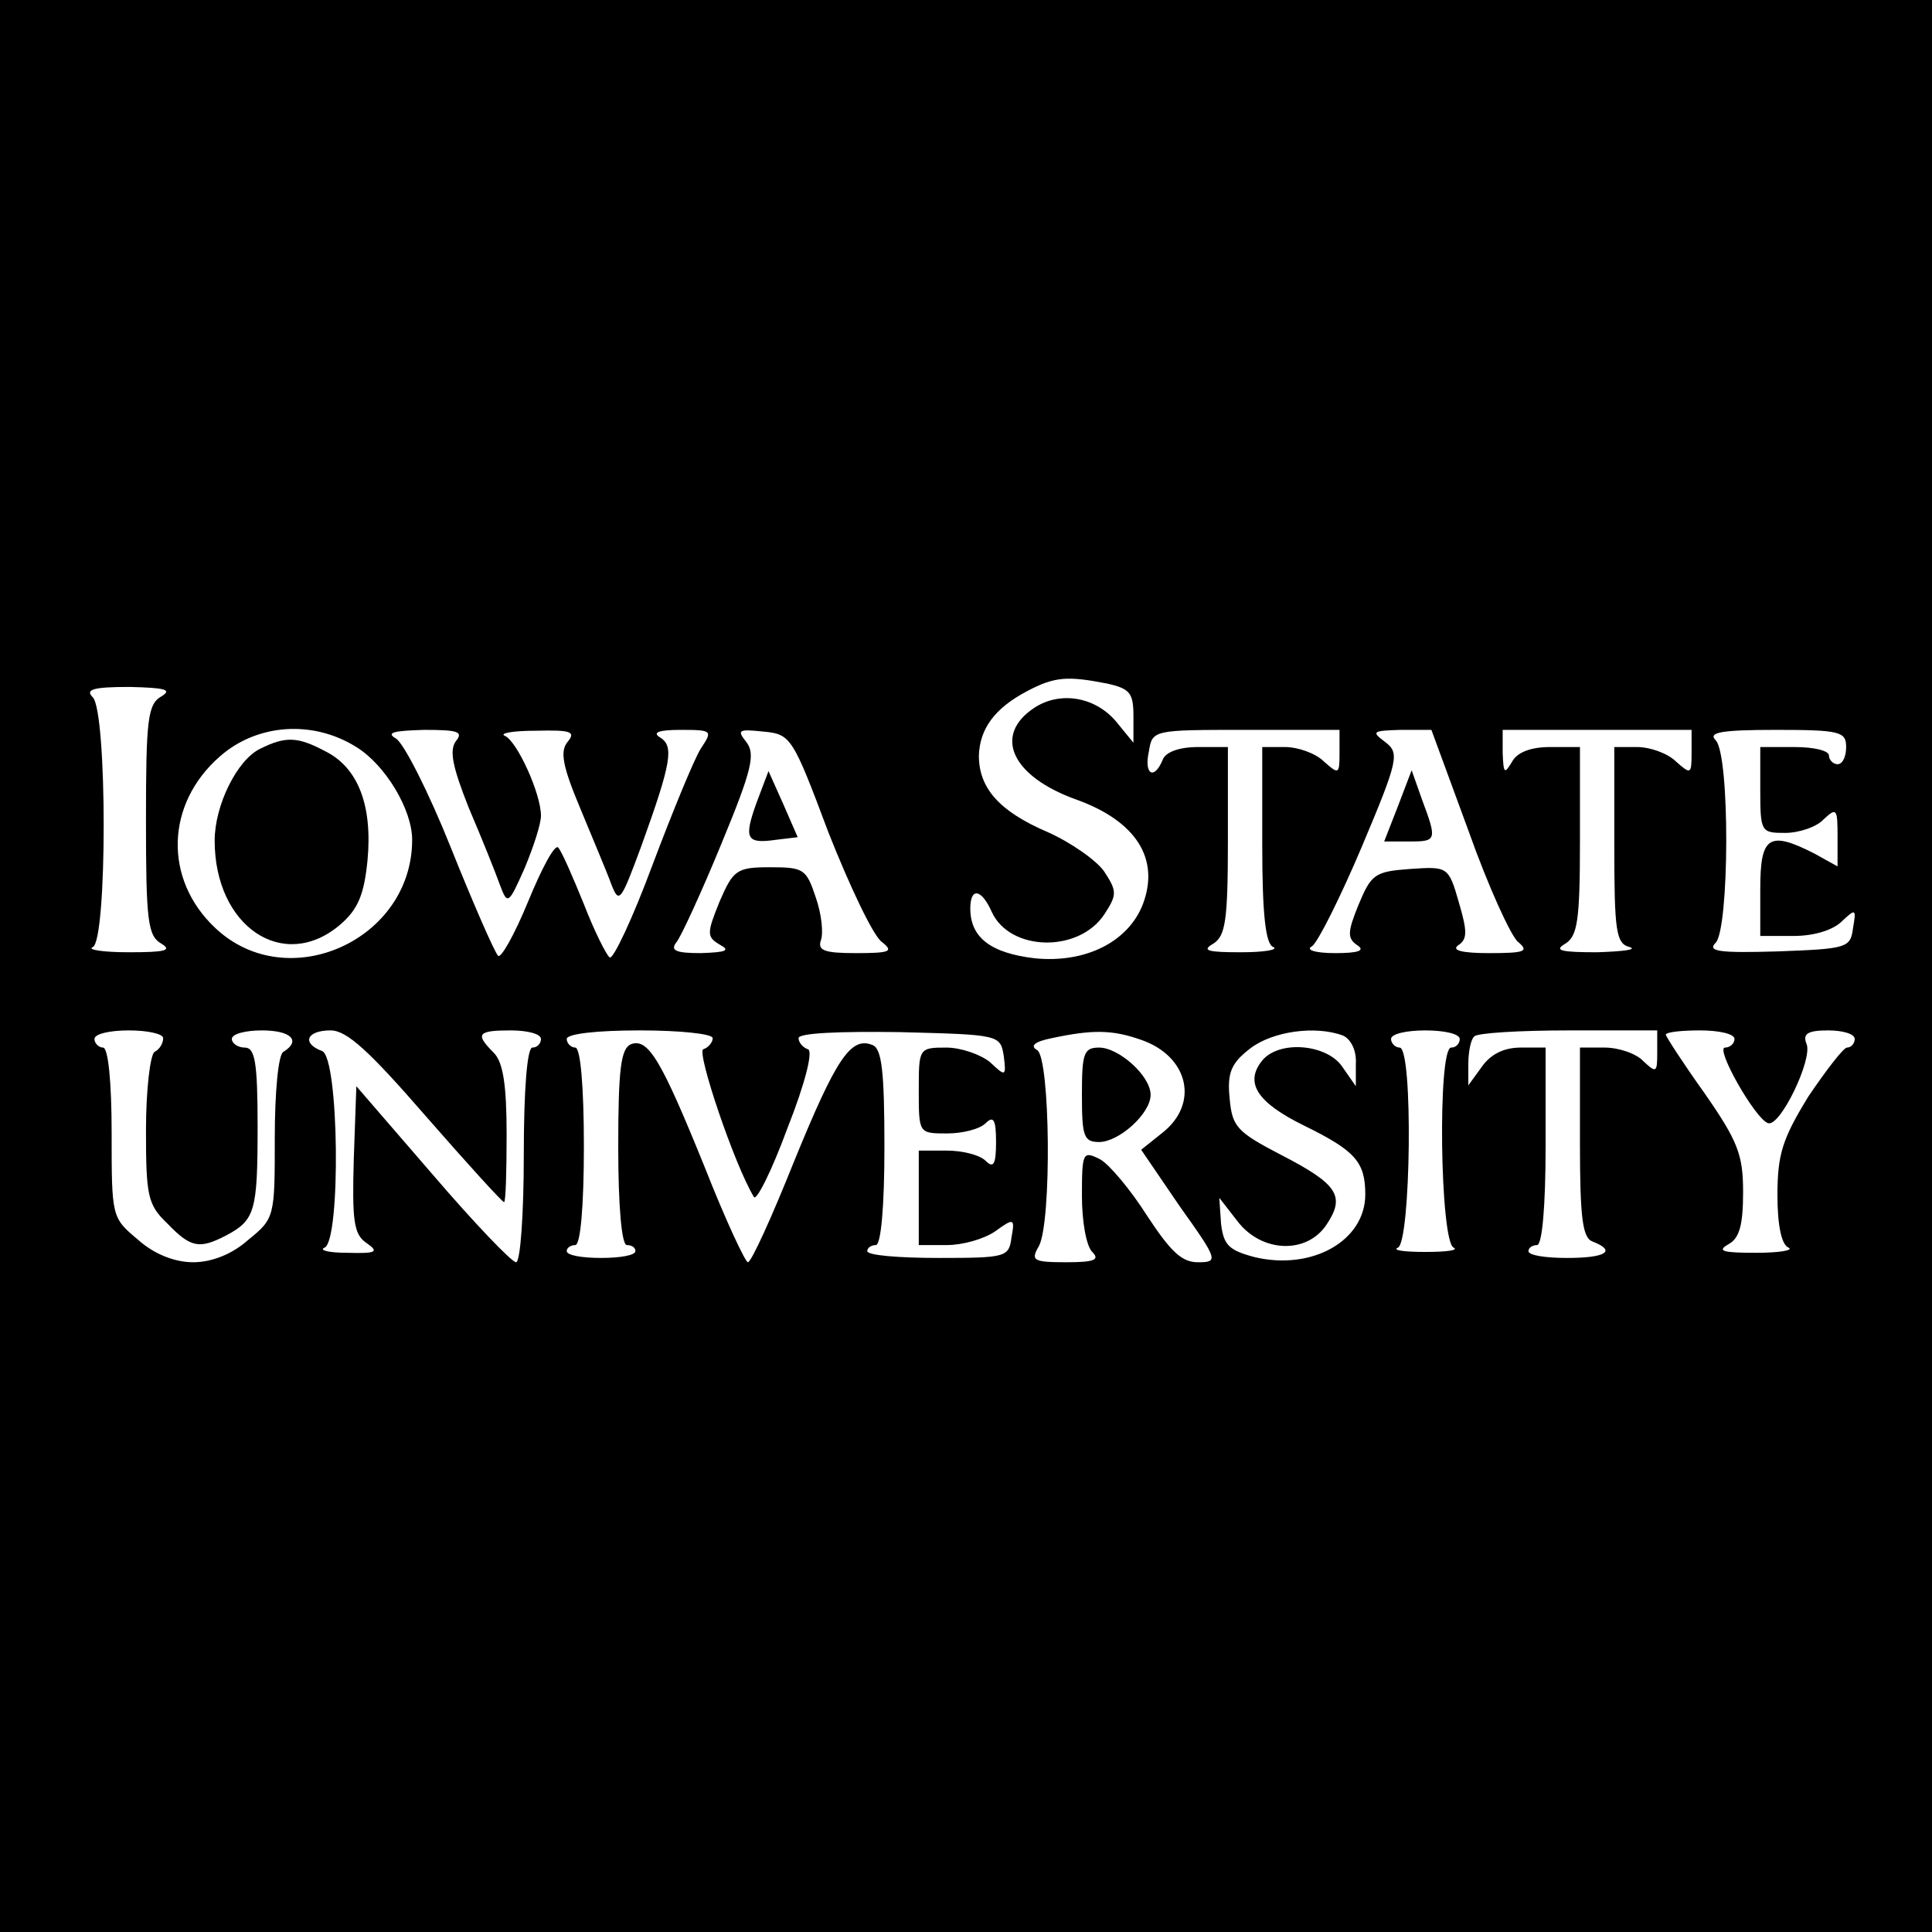 <?xml version="1.0" standalone="no"?>
<!DOCTYPE svg PUBLIC "-//W3C//DTD SVG 20010904//EN"
 "http://www.w3.org/TR/2001/REC-SVG-20010904/DTD/svg10.dtd">
<svg version="1.0" xmlns="http://www.w3.org/2000/svg"
 width="225pt" height="225pt" viewBox="0 0 225 225"
 preserveAspectRatio="xMidYMid meet">

<g transform="translate(0,225) scale(0.1,-0.1)"
fill="#000000" stroke="none">
<path d="M0 1125 l0 -1125 1125 0 1125 0 0 1125 0 1125 -1125 0 -1125 0 0
-1125z m1289 329 c27 -6 31 -11 31 -38 l0 -31 -18 22 c-24 31 -66 39 -97 19
-49 -32 -27 -80 48 -107 70 -25 98 -69 78 -122 -17 -44 -67 -69 -126 -63 -51
6 -75 24 -75 58 0 25 13 23 25 -4 21 -46 101 -48 131 -3 15 23 15 27 0 50 -9
13 -39 34 -66 46 -56 24 -80 51 -80 89 1 31 18 55 56 75 32 17 47 18 93 9z
m-1101 -15 c-16 -9 -18 -27 -18 -144 0 -117 2 -135 18 -144 13 -8 4 -10 -38
-10 -30 0 -49 3 -42 6 17 7 17 274 0 291 -9 9 0 12 43 12 41 -1 50 -3 37 -11z
m227 -59 c34 -21 65 -73 65 -108 0 -117 -145 -182 -229 -103 -61 57 -58 145 5
200 43 38 108 43 159 11z m116 7 c-8 -11 -4 -30 15 -78 15 -35 31 -75 36 -89
9 -24 10 -24 29 19 10 24 19 51 19 61 0 26 -28 87 -42 93 -7 3 9 6 36 6 41 1
47 -1 37 -13 -9 -11 -6 -28 15 -78 14 -34 31 -74 36 -88 9 -23 11 -20 35 45
35 97 38 116 22 126 -10 6 -2 9 24 9 37 0 37 -1 23 -22 -8 -13 -33 -74 -56
-135 -23 -62 -46 -111 -50 -108 -4 3 -18 31 -30 62 -13 32 -26 62 -30 66 -4 4
-19 -24 -35 -63 -16 -39 -32 -67 -35 -63 -4 4 -29 61 -55 126 -26 65 -55 122
-64 127 -12 7 -2 9 33 10 39 0 46 -2 37 -13z m434 -107 c25 -63 52 -120 62
-127 14 -11 10 -13 -30 -13 -37 0 -45 3 -41 15 3 8 1 30 -6 50 -11 33 -14 35
-53 35 -39 0 -43 -3 -59 -40 -15 -37 -15 -41 0 -50 13 -7 8 -9 -22 -10 -29 0
-36 3 -28 13 5 6 29 58 52 114 36 87 40 105 29 119 -11 14 -9 15 20 12 32 -3
34 -6 76 -118z m595 93 c0 -25 -1 -25 -18 -10 -10 10 -31 17 -45 17 l-27 0 0
-114 c0 -82 4 -116 13 -119 6 -3 -10 -6 -38 -6 -39 0 -46 2 -32 10 14 9 17 26
17 119 l0 110 -35 0 c-22 0 -38 -6 -41 -15 -10 -24 -22 -17 -16 10 4 25 5 25
113 25 l109 0 0 -27z m150 -90 c23 -65 50 -124 58 -130 13 -11 8 -13 -34 -13
-30 0 -44 3 -36 9 11 7 11 16 1 50 -12 42 -13 42 -57 39 -41 -3 -45 -6 -60
-42 -13 -32 -13 -39 -1 -47 9 -6 1 -9 -26 -9 -24 0 -35 4 -27 8 7 5 33 57 58
116 43 102 44 109 27 122 -16 12 -15 13 18 14 l36 0 43 -117z m260 90 c0 -25
-1 -25 -18 -10 -10 10 -31 17 -45 17 l-27 0 0 -114 c0 -101 2 -115 18 -119 9
-3 -8 -5 -38 -6 -42 0 -51 2 -37 10 14 9 17 26 17 119 l0 110 -35 0 c-22 0
-38 -6 -44 -17 -9 -15 -10 -14 -11 10 l0 27 110 0 110 0 0 -27z m180 7 c0 -11
-4 -20 -10 -20 -5 0 -10 5 -10 10 0 6 -18 10 -40 10 l-40 0 0 -50 c0 -49 1
-50 29 -50 16 0 37 7 45 16 15 14 16 12 16 -20 l0 -35 -27 15 c-53 27 -63 20
-63 -41 l0 -55 39 0 c24 0 46 7 56 17 16 15 17 15 13 -8 -3 -23 -7 -24 -88
-27 -68 -2 -82 0 -72 10 16 16 17 219 0 236 -9 9 6 12 70 12 75 0 82 -2 82
-20z m-1960 -339 c0 -6 -4 -13 -10 -16 -5 -3 -10 -44 -10 -91 0 -77 2 -87 25
-109 27 -28 37 -30 68 -14 34 18 37 28 37 127 0 75 -3 92 -15 92 -8 0 -15 5
-15 10 0 6 16 10 35 10 34 0 46 -12 25 -25 -6 -3 -10 -48 -10 -100 0 -92 0
-94 -31 -119 -19 -17 -43 -26 -64 -26 -21 0 -45 9 -64 26 -31 26 -31 26 -31
125 0 59 -4 99 -10 99 -5 0 -10 5 -10 10 0 6 18 10 40 10 22 0 40 -4 40 -9z
m306 -91 c48 -55 89 -100 91 -100 2 0 3 36 3 79 0 57 -4 84 -15 95 -22 22 -19
26 20 26 19 0 35 -4 35 -10 0 -5 -4 -10 -10 -10 -6 0 -10 -48 -10 -125 0 -69
-4 -125 -9 -125 -5 0 -49 46 -97 102 l-89 103 -3 -85 c-2 -71 0 -87 14 -97 16
-11 13 -13 -22 -12 -21 0 -33 3 -26 6 19 8 17 222 -3 229 -24 9 -18 24 10 24
19 0 45 -24 111 -100z m334 91 c0 -5 -5 -11 -11 -13 -8 -3 36 -134 59 -172 3
-5 21 31 39 80 21 53 30 90 24 92 -6 2 -11 8 -11 13 0 6 48 8 118 7 116 -3
117 -3 121 -28 3 -24 2 -24 -16 -7 -11 9 -34 17 -51 17 -32 0 -32 -1 -32 -50
0 -50 0 -50 33 -50 18 0 38 5 45 12 9 9 12 4 12 -22 0 -26 -3 -31 -12 -22 -7
7 -27 12 -45 12 l-33 0 0 -55 0 -55 33 0 c18 0 43 7 56 16 22 16 23 15 19 -7
-3 -23 -6 -24 -85 -24 -46 0 -83 3 -83 8 0 4 5 7 10 7 6 0 10 45 10 114 0 88
-3 115 -14 119 -25 10 -42 -15 -91 -135 -26 -65 -50 -118 -54 -118 -3 0 -26
49 -50 110 -51 126 -66 151 -86 144 -12 -5 -15 -29 -15 -120 0 -69 4 -114 10
-114 6 0 10 -3 10 -7 0 -5 -18 -8 -40 -8 -22 0 -40 3 -40 8 0 4 5 7 10 7 6 0
10 45 10 115 0 70 -4 115 -10 115 -5 0 -10 5 -10 10 0 6 35 10 85 10 47 0 85
-4 85 -9z m499 -2 c55 -19 68 -74 25 -108 l-25 -20 45 -66 c45 -63 45 -65 21
-65 -19 0 -32 13 -59 54 -19 30 -44 60 -55 66 -20 10 -21 8 -21 -43 0 -29 5
-58 12 -65 9 -9 3 -12 -30 -12 -39 0 -42 2 -32 19 15 29 13 218 -2 228 -9 5
-3 10 17 14 47 10 70 10 104 -2z m235 5 c9 -4 16 -17 15 -33 l0 -26 -16 23
c-18 26 -73 31 -93 7 -21 -26 -6 -49 49 -76 59 -29 71 -42 71 -80 0 -54 -62
-89 -129 -73 -30 8 -36 14 -39 39 l-2 30 21 -27 c28 -37 81 -39 104 -4 22 33
13 47 -53 81 -52 27 -57 33 -60 66 -3 30 2 41 24 58 26 20 76 27 108 15z m136
-4 c0 -5 -4 -10 -10 -10 -16 0 -13 -227 3 -233 6 -3 -8 -5 -33 -5 -25 0 -39 2
-32 5 15 6 18 233 2 233 -5 0 -10 5 -10 10 0 6 18 10 40 10 22 0 40 -4 40 -10z
m230 -16 c0 -23 -1 -24 -16 -10 -8 9 -29 16 -45 16 l-29 0 0 -110 c0 -89 3
-112 15 -116 28 -11 15 -19 -30 -19 -25 0 -45 3 -45 8 0 4 5 7 10 7 6 0 10 45
10 115 l0 115 -29 0 c-20 0 -35 -8 -45 -22 l-16 -22 0 25 c0 14 3 29 7 32 3 4
53 7 110 7 l103 0 0 -26z m90 16 c0 -5 -5 -10 -11 -10 -12 0 35 -83 50 -88 14
-5 52 74 45 92 -5 12 1 16 25 16 17 0 31 -4 31 -10 0 -5 -4 -10 -9 -10 -4 0
-24 -26 -45 -57 -30 -49 -36 -67 -36 -115 0 -36 5 -58 13 -61 6 -3 -10 -6 -38
-6 -39 0 -46 2 -32 10 13 7 17 23 17 61 0 43 -6 59 -45 115 -25 35 -45 66 -45
68 0 3 18 5 40 5 22 0 40 -4 40 -10z"/>
<path d="M303 1378 c-27 -13 -53 -66 -53 -107 0 -100 80 -154 146 -98 21 18
28 35 32 75 6 64 -11 108 -49 127 -32 17 -46 18 -76 3z"/>
<path d="M881 1315 c-15 -42 -12 -48 23 -43 l25 3 -17 39 -17 38 -14 -37z"/>
<path d="M1628 1311 l-16 -41 29 0 c32 0 33 1 15 49 l-12 34 -16 -42z"/>
<path d="M1260 975 c0 -48 2 -55 20 -55 23 0 60 33 60 55 0 22 -37 55 -60 55
-18 0 -20 -7 -20 -55z"/>
</g>
</svg>
